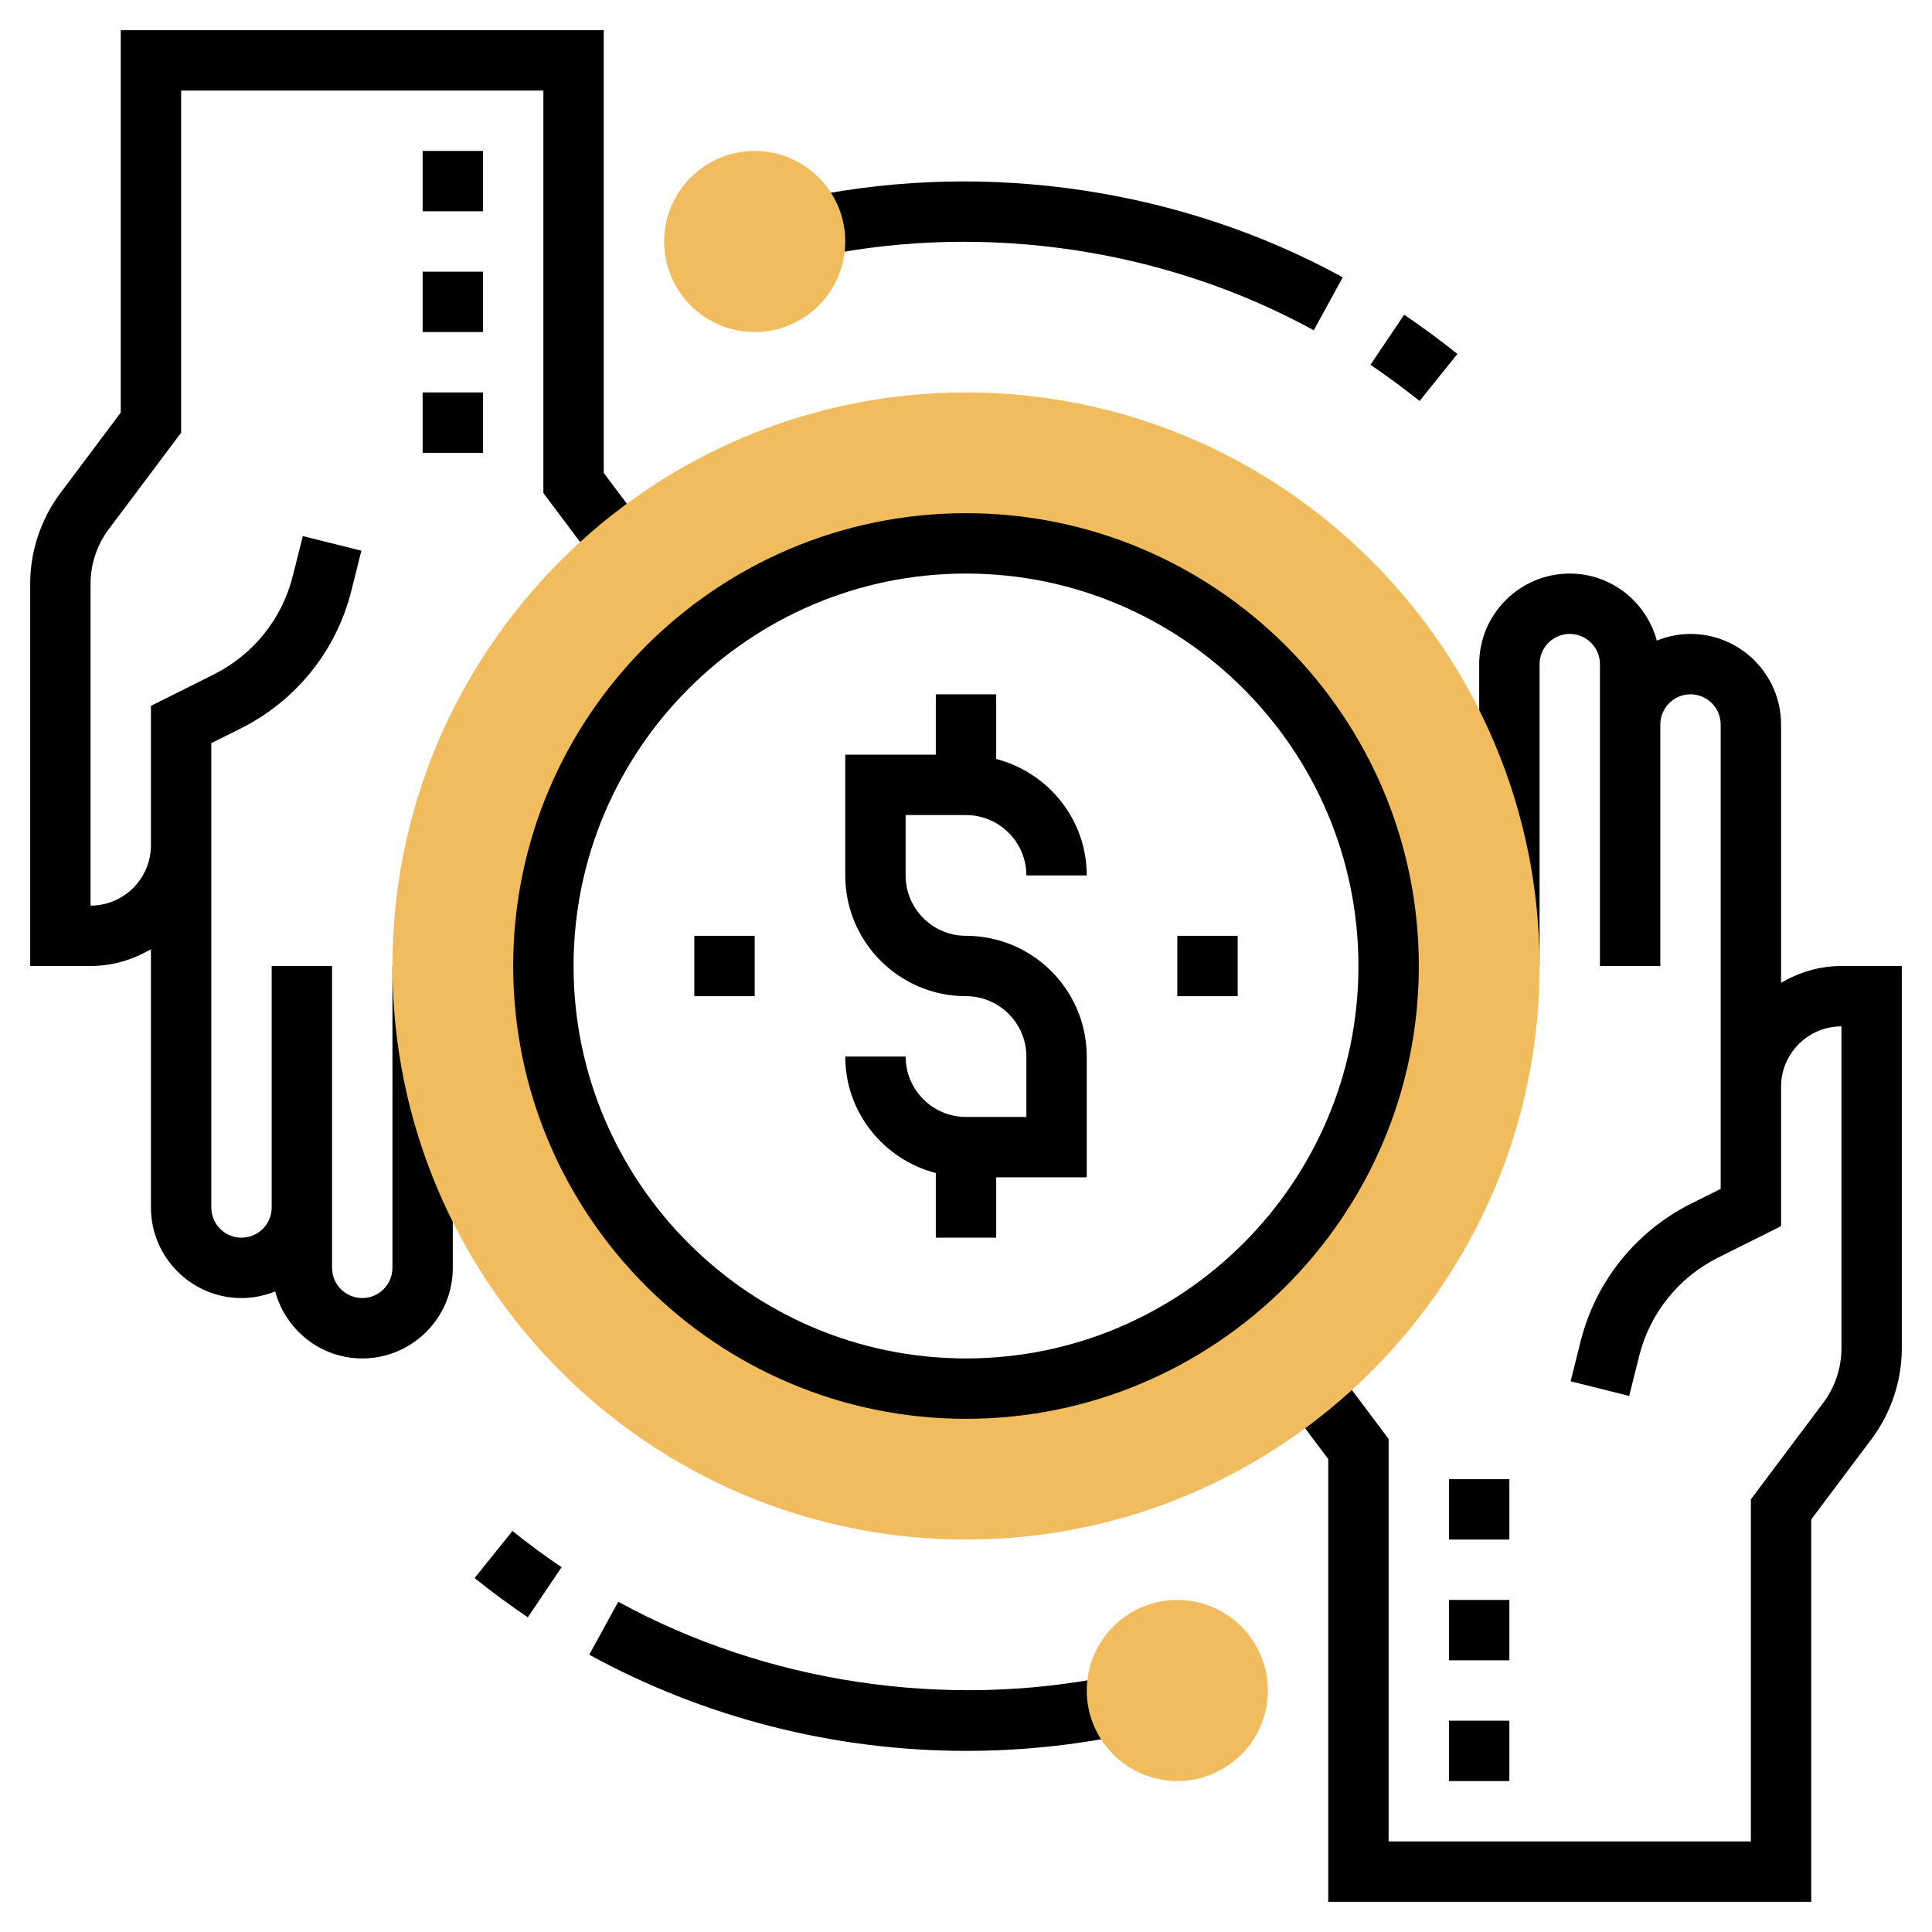 <svg id="Layer_35" enable-background="new 0 0 64 64" height="512" viewBox="0 0 64 64" width="512" xmlns="http://www.w3.org/2000/svg"><path d="m48 57h2v2h-2z"/><path d="m48 53h2v2h-2z"/><path d="m48 49h2v2h-2z"/><path d="m14 5h2v2h-2z"/><path d="m14 9h2v2h-2z"/><path d="m14 13h2v2h-2z"/><path d="m61 32c-.732 0-1.409.212-2 .556v-8.556c0-1.654-1.346-3-3-3-.395 0-.77.081-1.116.22-.345-1.275-1.501-2.22-2.884-2.22-1.654 0-3 1.346-3 3v10h2v-10c0-.551.449-1 1-1s1 .449 1 1v2 7 1h2v-1-7c0-.551.449-1 1-1s1 .449 1 1v12 2 1.382l-.979.489c-1.83.916-3.165 2.579-3.661 4.563l-.331 1.323 1.94.485.331-1.323c.354-1.418 1.308-2.606 2.615-3.26l2.085-1.041v-2.618-2c0-1.103.897-2 2-2v10.667c0 .645-.213 1.284-.6 1.8l-2.4 3.2v11.333h-12v-13.333l-1.771-2.361-1.6 1.2 1.371 1.827v14.667h16v-12.667l2-2.667c.645-.86 1-1.925 1-3v-12.666z"/><path d="m20 15.667v-14.667h-16v12.667l-2 2.667c-.645.86-1 1.925-1 3v12.666h2c.732 0 1.409-.212 2-.556v8.556c0 1.654 1.346 3 3 3 .395 0 .77-.081 1.116-.22.345 1.275 1.501 2.22 2.884 2.22 1.654 0 3-1.346 3-3v-10h-2v10c0 .551-.449 1-1 1s-1-.449-1-1v-2-7-1h-2v1 7c0 .551-.449 1-1 1s-1-.449-1-1v-12-2-1.382l.979-.489c1.83-.916 3.165-2.579 3.661-4.563l.331-1.323-1.94-.485-.332 1.322c-.354 1.418-1.308 2.606-2.615 3.26l-2.084 1.042v2.618 2c0 1.103-.897 2-2 2v-10.667c0-.645.213-1.285.6-1.8l2.4-3.2v-11.333h12v13.333l1.771 2.361 1.6-1.2z"/><path d="m32 51c-10.477 0-19-8.523-19-19s8.523-19 19-19 19 8.523 19 19-8.523 19-19 19zm0-33c-7.72 0-14 6.28-14 14s6.28 14 14 14 14-6.28 14-14-6.28-14-14-14z" fill="#f0bc5e"/><path d="m32 47c-8.271 0-15-6.729-15-15s6.729-15 15-15 15 6.729 15 15-6.729 15-15 15zm0-28c-7.168 0-13 5.832-13 13s5.832 13 13 13 13-5.832 13-13-5.832-13-13-13z"/><path d="m32 31c-1.103 0-2-.897-2-2v-2h2c1.103 0 2 .897 2 2h2c0-1.858-1.28-3.411-3-3.858v-2.142h-2v2h-3v4c0 2.206 1.794 4 4 4 1.103 0 2 .897 2 2v2h-2c-1.103 0-2-.897-2-2h-2c0 1.858 1.28 3.411 3 3.858v2.142h2v-2h3v-4c0-2.206-1.794-4-4-4z"/><path d="m39 31h2v2h-2z"/><path d="m23 31h2v2h-2z"/><path d="m47.025 13.284c-.525-.422-1.073-.826-1.628-1.2l1.118-1.658c.601.405 1.194.842 1.763 1.3z"/><path d="m43.52 10.94c-4.916-2.694-10.833-3.573-16.321-2.46l-.397-1.96c5.948-1.206 12.354-.253 17.679 2.666z"/><path d="m25 11c-1.654 0-3-1.346-3-3s1.346-3 3-3 3 1.346 3 3-1.346 3-3 3z" fill="#f0bc5e"/><path d="m17.485 53.575c-.601-.405-1.194-.842-1.763-1.3l1.253-1.559c.525.422 1.073.826 1.628 1.2z"/><path d="m32 58c-4.363 0-8.678-1.102-12.48-3.186l.961-1.754c4.916 2.694 10.834 3.572 16.321 2.46l.397 1.96c-1.701.345-3.451.52-5.199.52z"/><path d="m39 59c-1.654 0-3-1.346-3-3s1.346-3 3-3 3 1.346 3 3-1.346 3-3 3z" fill="#f0bc5e"/></svg>